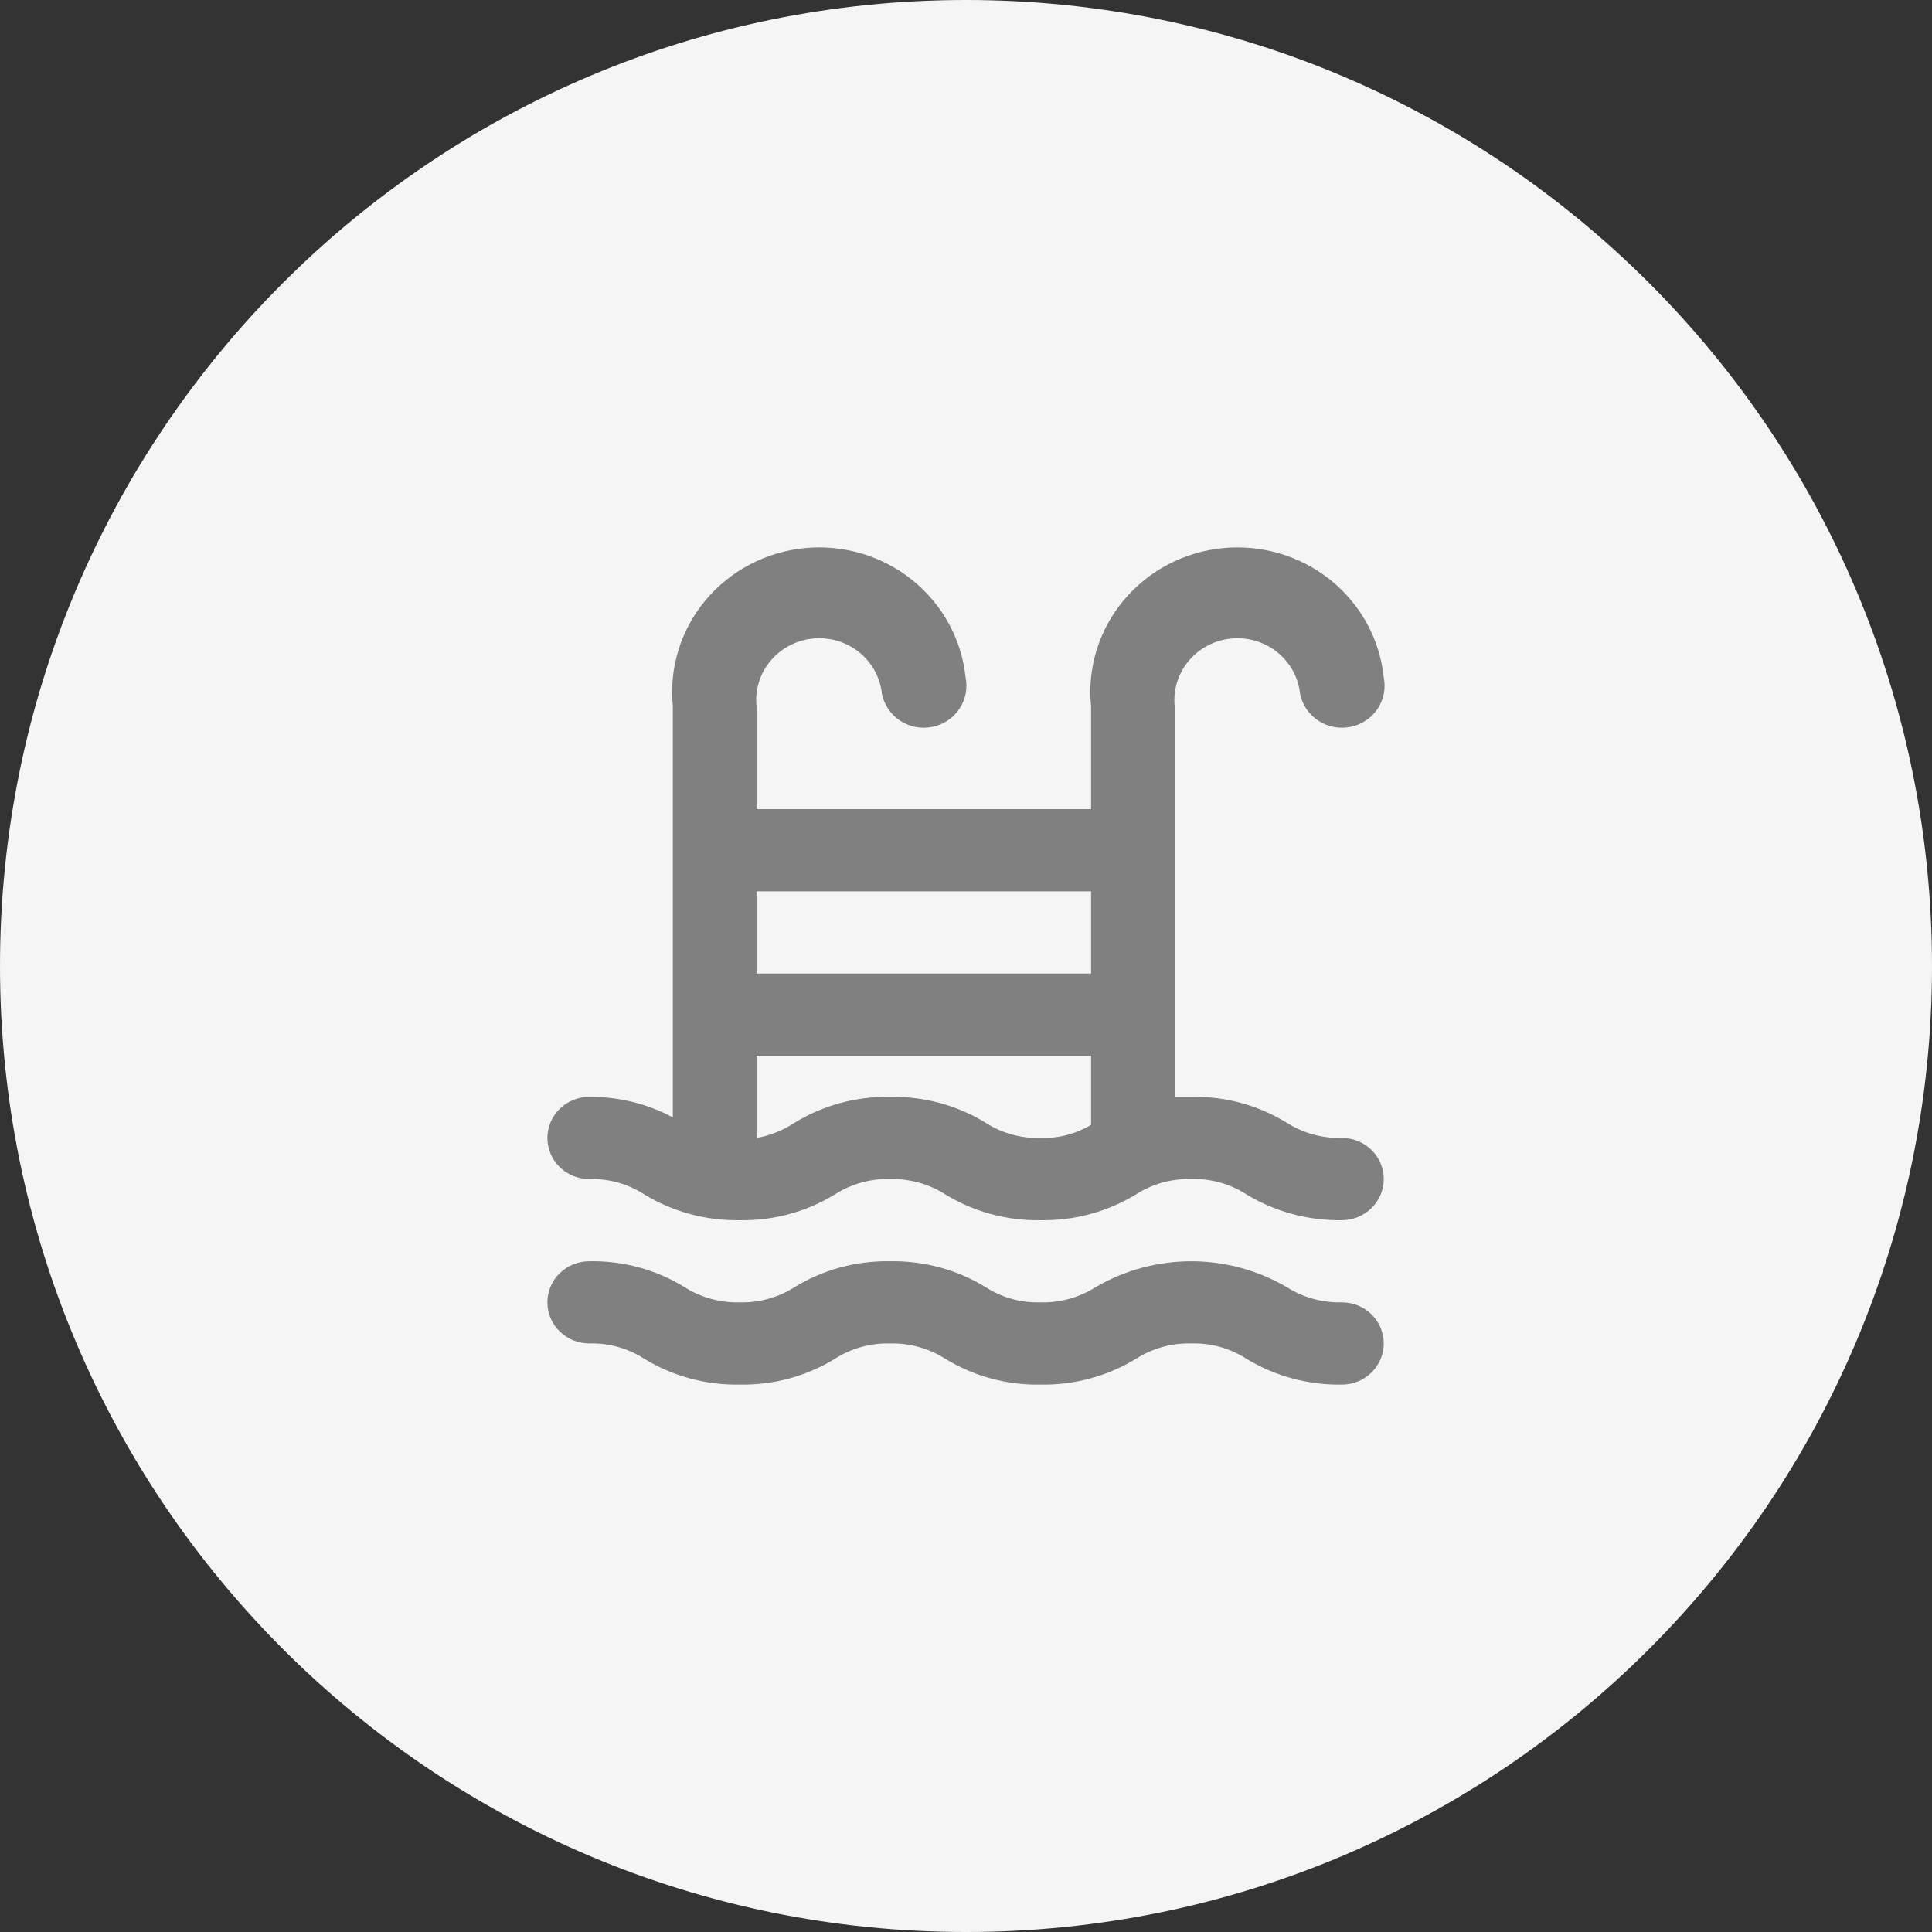<svg width="30" height="30" viewBox="0 0 30 30" fill="none" xmlns="http://www.w3.org/2000/svg">
<rect x="0" y="0" width="30" height="30" fill="#333333" stroke="none"/>
<path d="M0 15C0 6.716 6.716 0 15 0C23.284 0 30 6.716 30 15C30 23.284 23.284 30 15 30C6.716 30 0 23.284 0 15Z" fill="#F5F5F5"/>
<path d="M20.838 20.223C20.534 20.231 20.236 20.149 19.981 19.987C19.532 19.724 19.019 19.585 18.497 19.585C17.974 19.585 17.462 19.724 17.013 19.987C16.758 20.149 16.459 20.231 16.156 20.223C15.854 20.232 15.557 20.15 15.305 19.987C14.86 19.714 14.343 19.575 13.818 19.585C13.296 19.576 12.781 19.715 12.338 19.987C12.085 20.148 11.788 20.231 11.487 20.223C11.184 20.231 10.885 20.149 10.63 19.987C10.187 19.714 9.672 19.574 9.149 19.585C8.977 19.585 8.812 19.652 8.69 19.772C8.568 19.891 8.5 20.054 8.5 20.223C8.5 20.392 8.568 20.555 8.69 20.674C8.812 20.794 8.977 20.861 9.149 20.861C9.451 20.852 9.748 20.935 10 21.097C10.446 21.37 10.962 21.51 11.487 21.5C12.01 21.51 12.524 21.37 12.968 21.097C13.22 20.936 13.517 20.853 13.818 20.861C14.122 20.853 14.42 20.936 14.675 21.097C15.119 21.37 15.633 21.51 16.156 21.5C16.681 21.51 17.197 21.37 17.643 21.097C17.898 20.935 18.197 20.852 18.5 20.861C18.802 20.852 19.099 20.935 19.351 21.097C19.797 21.369 20.313 21.509 20.838 21.5C21.01 21.5 21.175 21.432 21.297 21.312C21.419 21.193 21.487 21.03 21.487 20.861C21.487 20.692 21.419 20.53 21.297 20.41C21.175 20.29 21.01 20.223 20.838 20.223ZM9.149 18.308C9.451 18.299 9.748 18.382 10 18.544C10.446 18.817 10.962 18.957 11.487 18.947C12.01 18.957 12.524 18.817 12.968 18.544C13.22 18.383 13.517 18.3 13.818 18.308C14.122 18.3 14.42 18.383 14.675 18.544C15.119 18.817 15.633 18.957 16.156 18.947C16.681 18.957 17.197 18.817 17.643 18.544C17.898 18.382 18.197 18.299 18.5 18.308C18.802 18.299 19.099 18.382 19.351 18.544C19.797 18.816 20.313 18.956 20.838 18.947C21.01 18.947 21.175 18.879 21.297 18.759C21.419 18.64 21.487 18.477 21.487 18.308C21.487 18.139 21.419 17.977 21.297 17.857C21.175 17.737 21.01 17.67 20.838 17.67C20.534 17.678 20.236 17.596 19.981 17.434C19.537 17.161 19.023 17.021 18.5 17.032C18.403 17.032 18.325 17.032 18.24 17.032V10.968C18.215 10.714 18.292 10.461 18.457 10.263C18.621 10.066 18.859 9.941 19.117 9.915C19.375 9.89 19.633 9.966 19.834 10.128C20.035 10.29 20.163 10.523 20.188 10.777C20.206 10.861 20.239 10.94 20.288 11.011C20.336 11.082 20.398 11.143 20.471 11.191C20.543 11.238 20.624 11.271 20.709 11.288C20.795 11.304 20.882 11.304 20.968 11.287C21.053 11.271 21.134 11.238 21.206 11.19C21.279 11.143 21.34 11.081 21.389 11.01C21.437 10.939 21.471 10.859 21.487 10.776C21.504 10.692 21.504 10.605 21.487 10.522C21.427 9.929 21.13 9.385 20.661 9.007C20.192 8.63 19.59 8.452 18.987 8.511C18.384 8.57 17.83 8.863 17.447 9.323C17.063 9.784 16.881 10.376 16.942 10.968V12.564H11.747V10.968C11.721 10.714 11.799 10.461 11.963 10.263C12.128 10.066 12.365 9.941 12.623 9.915C12.882 9.89 13.14 9.966 13.341 10.128C13.542 10.29 13.669 10.523 13.695 10.777C13.729 10.946 13.831 11.095 13.977 11.191C14.049 11.238 14.13 11.271 14.216 11.288C14.301 11.304 14.389 11.304 14.474 11.287C14.559 11.271 14.64 11.238 14.713 11.19C14.785 11.143 14.847 11.081 14.895 11.01C14.943 10.939 14.977 10.859 14.994 10.776C15.011 10.692 15.011 10.605 14.994 10.522C14.933 9.929 14.636 9.385 14.167 9.007C13.698 8.63 13.096 8.452 12.493 8.511C11.891 8.57 11.337 8.863 10.953 9.323C10.569 9.784 10.388 10.376 10.448 10.968V17.351C10.05 17.138 9.603 17.028 9.149 17.032C8.977 17.032 8.812 17.099 8.69 17.219C8.568 17.338 8.5 17.501 8.5 17.67C8.5 17.839 8.568 18.002 8.69 18.121C8.812 18.241 8.977 18.308 9.149 18.308ZM15.305 17.434C14.86 17.161 14.343 17.022 13.818 17.032C13.296 17.023 12.781 17.162 12.338 17.434C12.16 17.552 11.958 17.633 11.747 17.67V16.393H16.942V17.466C16.706 17.608 16.433 17.679 16.156 17.67C15.854 17.679 15.557 17.597 15.305 17.434ZM16.942 13.841V15.117H11.747V13.841H16.942Z" fill="#808080"/>
</svg>
